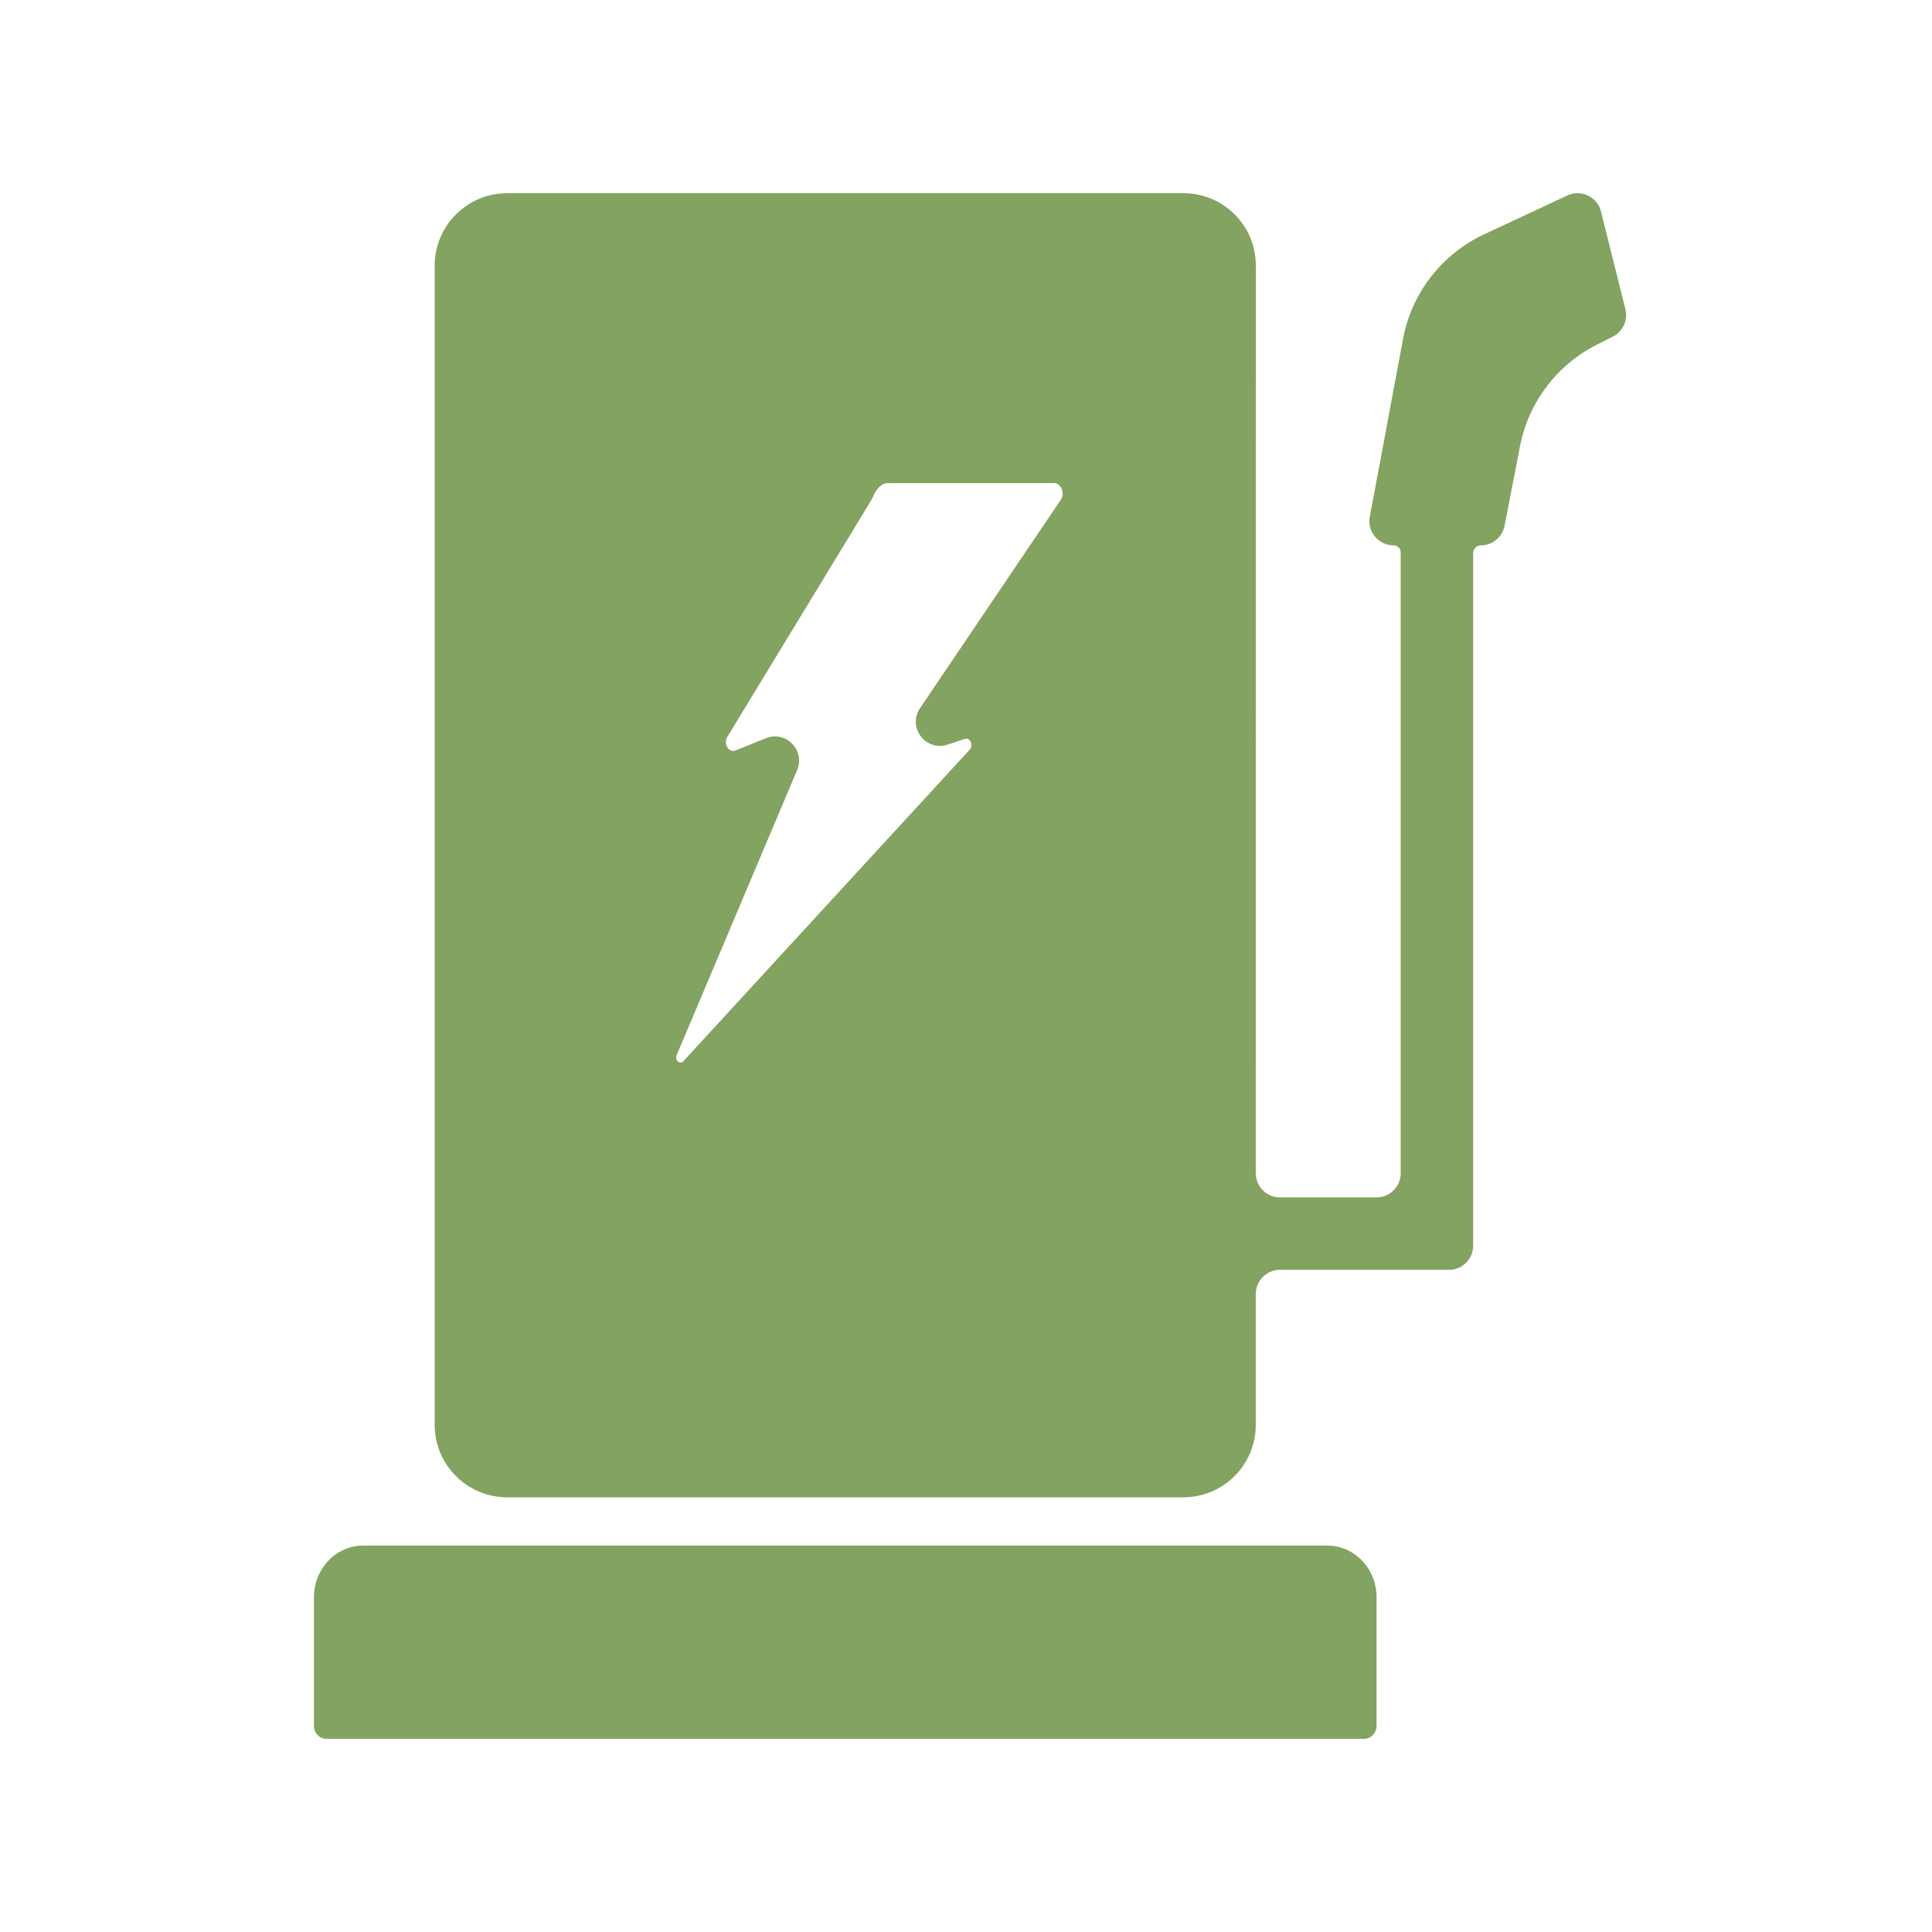 <svg xmlns="http://www.w3.org/2000/svg" viewBox="0 0 80 80" fill="#83a360" x="0px" y="0px"><path fill-rule="evenodd" clip-rule="evenodd" d="M49 8C50.657 8 52 9.334 52 10.991C52 17.265 51.999 32.55 51.999 48.581C51.999 49.133 52.447 49.581 52.999 49.581H57C57.552 49.581 58 49.134 58 48.581V22.877C58 22.714 57.868 22.581 57.704 22.581C57.078 22.581 56.606 22.013 56.721 21.398L58.096 14.037C58.452 12.134 59.703 10.52 61.457 9.701L64.901 8.094C65.471 7.828 66.142 8.148 66.294 8.758L67.305 12.803C67.419 13.258 67.202 13.731 66.782 13.94L66.145 14.259C64.478 15.093 63.292 16.654 62.938 18.485L62.301 21.772C62.21 22.242 61.799 22.581 61.32 22.581C61.143 22.581 61 22.725 61 22.901V50.581L61 51.582C61 52.134 60.552 52.581 60 52.581H52.999C52.447 52.581 51.999 53.029 51.999 53.581L51.999 59.001C51.999 60.658 50.656 62 48.999 62H21C19.343 62 18 60.657 18 59V11C18 9.343 19.343 8 21 8H49ZM15.04 64H54.961C56.087 64 57 64.955 57 66.134V71.467C57 71.76 56.771 72 56.49 72H13.51C13.229 72 13 71.76 13 71.467V66.134C13 64.955 13.913 64 15.04 64ZM30.438 31.082C30.181 31.16 29.971 30.833 30.095 30.548L36.089 20.693C36.209 20.413 36.356 20.142 36.588 20.04C36.652 20.011 36.723 20.007 36.793 20.007L43.472 20.007C43.542 20.007 43.613 19.993 43.683 20.003C43.94 20.037 44.097 20.405 43.933 20.684L38.096 29.325C37.562 30.116 38.335 31.135 39.241 30.833L39.952 30.596C40.167 30.523 40.32 30.852 40.156 31.039L28.299 43.94C28.154 44.105 27.931 43.901 28.02 43.687L33.008 31.886C33.354 31.066 32.538 30.236 31.713 30.569L30.438 31.082Z"/></svg>
